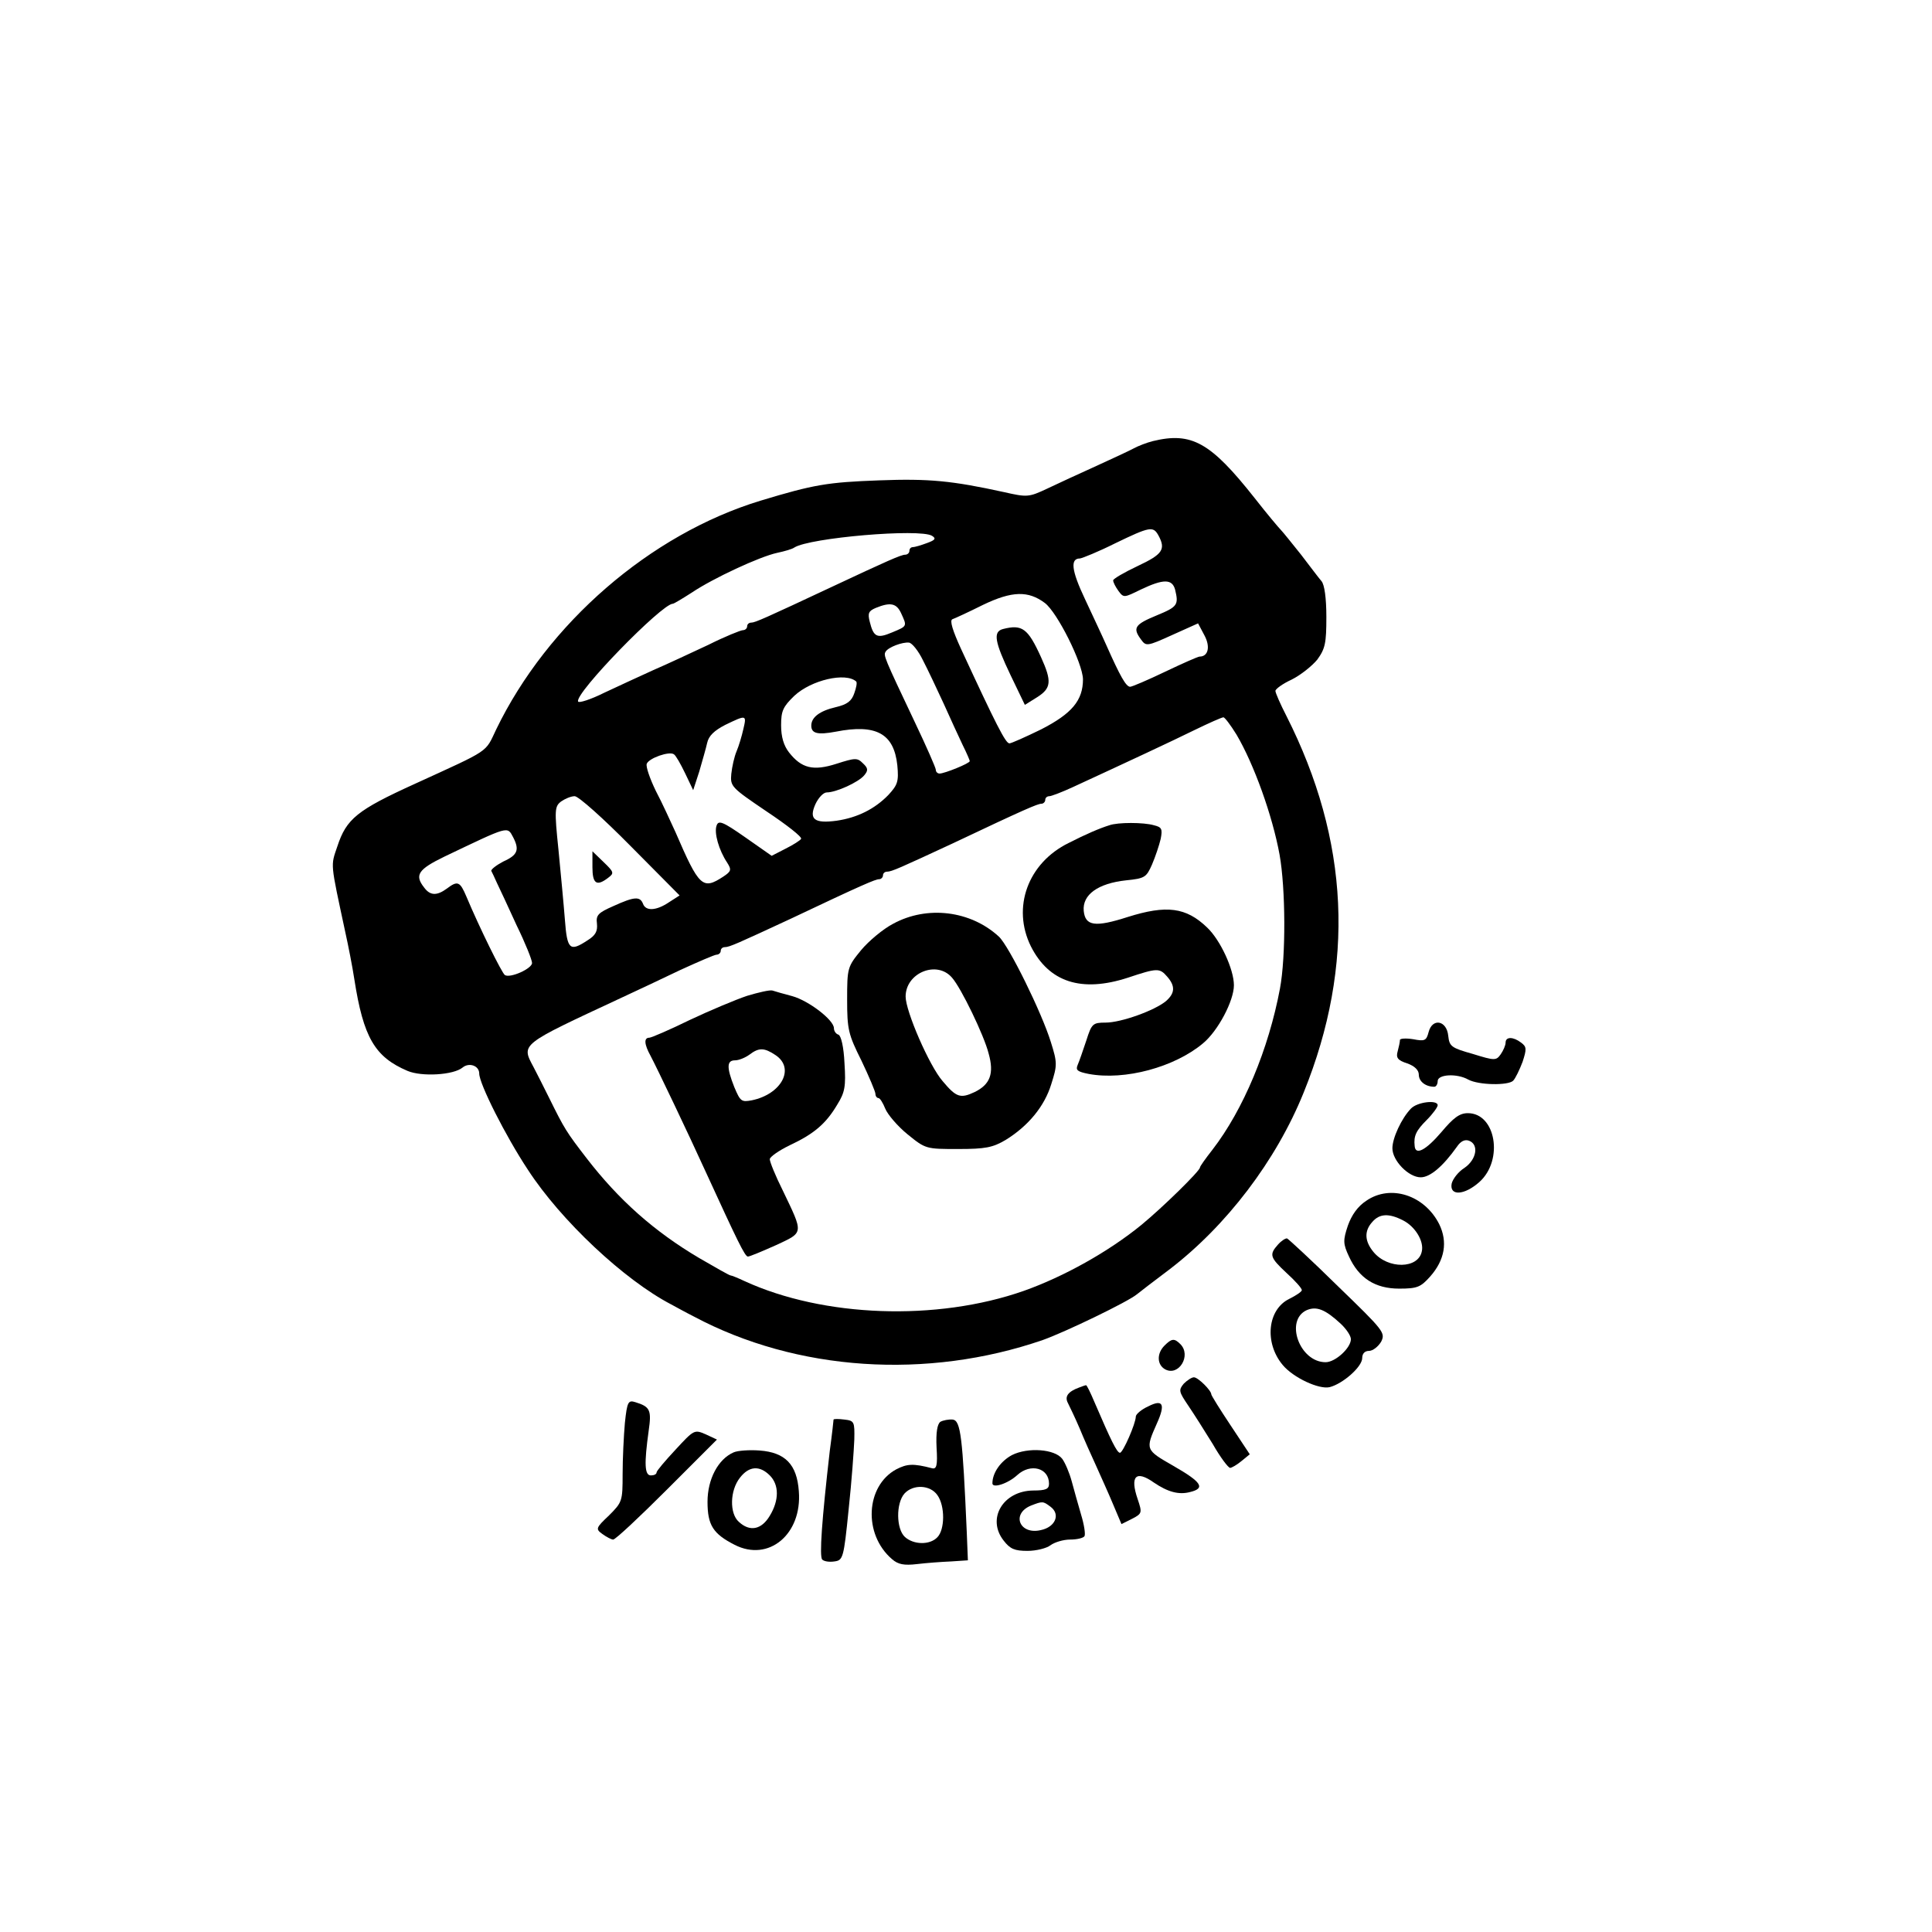 <?xml version="1.0" standalone="no"?>
<!DOCTYPE svg PUBLIC "-//W3C//DTD SVG 20010904//EN"
 "http://www.w3.org/TR/2001/REC-SVG-20010904/DTD/svg10.dtd">
<svg version="1.0" xmlns="http://www.w3.org/2000/svg"
 width="512pt" height="512pt" viewBox="0 0 512 512"
 preserveAspectRatio="xMidYMid meet">

<g transform="translate(0,512) scale(0.1,-0.1)"
fill="#000000" stroke="none">
<path d="M3055 3951 c-16 -4 -39 -13 -50 -19 -11 -6 -56 -27 -100 -47 -44 -20
-103 -47 -130 -60 -49 -23 -53 -23 -115 -9 -137 30 -198 36 -330 31 -137 -5
-173 -11 -315 -54 -292 -89 -564 -325 -700 -606 -30 -63 -14 -52 -215 -144
-154 -70 -182 -93 -206 -166 -18 -53 -19 -40 21 -227 8 -36 19 -92 24 -125 24
-154 54 -206 141 -243 38 -16 122 -11 146 9 17 14 44 5 44 -16 0 -27 70 -166
129 -255 87 -134 255 -292 380 -357 13 -7 40 -22 60 -32 272 -145 618 -168
925 -62 59 21 225 101 249 121 6 5 45 35 85 65 152 116 284 289 357 470 137
338 121 668 -46 998 -16 31 -29 61 -29 66 0 5 19 19 43 30 24 12 54 36 68 53
21 29 24 44 24 113 0 50 -5 86 -13 95 -7 8 -31 40 -54 70 -24 30 -48 60 -53
65 -6 6 -38 44 -70 85 -117 148 -167 176 -270 151z m15 -250 c20 -37 11 -50
-55 -81 -36 -17 -65 -34 -65 -38 0 -5 6 -17 14 -28 14 -19 15 -18 60 4 59 28
82 28 90 0 10 -41 7 -46 -49 -69 -58 -24 -64 -33 -41 -64 13 -18 16 -18 82 12
l69 31 17 -32 c16 -30 10 -56 -13 -56 -4 0 -45 -18 -91 -40 -46 -22 -88 -40
-93 -40 -11 0 -27 29 -63 110 -11 25 -37 80 -57 123 -36 76 -39 107 -13 107 7
1 49 18 93 40 93 45 101 46 115 21z m-600 -1 c11 -7 9 -11 -13 -19 -16 -6 -33
-11 -38 -11 -5 0 -9 -4 -9 -10 0 -5 -5 -10 -11 -10 -11 0 -49 -17 -194 -85
-177 -83 -204 -95 -214 -95 -6 0 -11 -4 -11 -10 0 -5 -5 -10 -11 -10 -6 0 -48
-17 -92 -39 -45 -21 -111 -52 -146 -67 -35 -16 -94 -43 -130 -60 -36 -18 -68
-28 -69 -23 -9 22 222 259 251 259 3 0 26 14 51 30 55 37 179 95 226 105 19 4
40 10 45 14 41 26 333 51 365 31z m299 -178 c33 -25 100 -159 101 -202 0 -56
-29 -91 -111 -133 -41 -20 -79 -37 -84 -37 -10 0 -35 49 -128 250 -22 48 -31
76 -23 79 6 2 43 19 81 38 77 37 120 38 164 5z m-381 -27 c16 -35 17 -34 -24
-51 -40 -17 -49 -12 -59 28 -6 23 -3 29 16 37 39 16 55 12 67 -14z m58 -125
c13 -25 37 -76 55 -115 17 -38 40 -88 50 -109 11 -22 19 -41 19 -43 0 -6 -67
-33 -80 -33 -5 0 -10 4 -10 10 0 5 -25 62 -56 127 -82 173 -83 176 -77 186 7
12 45 26 62 24 8 -1 25 -22 37 -47z m-177 -56 c3 -3 0 -17 -5 -31 -7 -21 -19
-30 -49 -37 -43 -10 -65 -27 -65 -49 0 -21 17 -25 65 -16 107 21 154 -5 163
-89 4 -43 1 -52 -24 -79 -36 -37 -82 -60 -137 -68 -59 -8 -74 4 -56 44 8 17
21 31 30 31 25 0 84 27 99 45 11 13 11 19 -3 32 -15 15 -20 15 -70 -1 -62 -20
-93 -12 -126 30 -14 18 -21 41 -21 72 0 38 5 49 35 78 45 42 136 63 164 38z
m-299 -126 c-4 -18 -12 -45 -18 -59 -6 -14 -12 -41 -14 -60 -3 -33 0 -36 93
-99 54 -36 95 -68 92 -73 -2 -4 -21 -16 -41 -26 l-37 -19 -70 49 c-60 42 -71
46 -76 31 -7 -19 6 -65 28 -98 12 -19 11 -23 -10 -37 -55 -36 -64 -28 -127
118 -13 28 -35 77 -52 109 -16 33 -27 65 -24 72 6 15 60 34 72 25 5 -3 18 -26
30 -51 l21 -44 16 49 c8 28 18 62 21 76 4 19 19 33 48 48 56 27 57 27 48 -11z
m1307 -15 c46 -78 95 -214 114 -318 16 -89 17 -270 1 -355 -30 -160 -97 -321
-179 -427 -18 -23 -33 -44 -33 -47 0 -9 -98 -105 -155 -152 -87 -71 -205 -137
-312 -175 -231 -81 -531 -70 -740 26 -17 8 -34 15 -37 15 -3 0 -40 21 -83 46
-120 71 -213 154 -298 264 -54 70 -59 78 -100 161 -15 30 -33 66 -41 81 -33
62 -37 58 231 183 39 18 109 51 157 74 48 22 92 41 97 41 6 0 11 5 11 10 0 6
5 10 11 10 12 0 34 10 174 75 192 91 225 105 235 105 5 0 10 5 10 10 0 6 5 10
11 10 12 0 34 10 174 75 192 91 225 105 235 105 5 0 10 5 10 10 0 6 5 10 11
10 5 0 34 11 62 24 143 66 259 120 322 151 39 19 73 34 77 34 3 1 19 -20 35
-46z m-1606 -295 l130 -131 -28 -18 c-34 -23 -62 -24 -69 -4 -8 20 -23 19 -78
-6 -41 -18 -47 -24 -44 -47 2 -20 -4 -31 -25 -44 -47 -31 -54 -25 -60 55 -3
39 -11 123 -17 185 -11 106 -10 115 7 128 10 7 26 14 36 14 10 0 76 -59 148
-132z m-311 23 c17 -33 12 -47 -26 -64 -19 -10 -33 -21 -32 -25 2 -4 9 -18 15
-32 7 -14 30 -64 52 -112 23 -47 41 -92 41 -100 0 -15 -58 -41 -72 -32 -8 5
-68 127 -102 208 -17 40 -23 43 -52 21 -26 -19 -44 -19 -60 3 -26 33 -16 48
54 82 172 82 166 81 182 51z"/>
<path d="M2658 3453 c-27 -7 -22 -34 20 -122 l38 -79 32 20 c38 24 40 42 11
106 -35 77 -50 88 -101 75z"/>
<path d="M2940 2933 c-26 -8 -63 -24 -108 -47 -108 -53 -151 -171 -100 -274
48 -95 134 -123 257 -83 78 26 84 26 104 3 22 -25 21 -44 -3 -65 -30 -25 -119
-57 -160 -57 -34 0 -37 -3 -51 -47 -9 -27 -19 -56 -23 -65 -6 -14 -1 -18 29
-24 96 -18 228 18 303 81 40 33 82 113 82 154 0 42 -36 120 -71 153 -56 54
-108 60 -210 28 -87 -28 -113 -24 -117 16 -4 43 38 73 112 81 50 5 54 8 69 42
9 21 19 51 23 68 5 26 3 31 -18 36 -27 8 -96 8 -118 0z"/>
<path d="M2367 2672 c-27 -14 -65 -46 -85 -70 -36 -44 -37 -47 -37 -131 0 -79
3 -92 38 -162 20 -42 37 -82 37 -88 0 -6 4 -11 8 -11 4 0 12 -13 18 -28 6 -15
32 -46 59 -68 48 -39 49 -39 134 -39 73 0 92 4 126 24 60 37 103 89 121 148
16 50 16 57 -1 111 -24 78 -111 255 -138 280 -75 69 -190 83 -280 34z m156
-143 c24 -27 85 -153 97 -201 15 -53 4 -82 -37 -102 -38 -18 -49 -14 -85 29
-35 40 -98 185 -98 224 0 63 83 97 123 50z"/>
<path d="M1980 2481 c-30 -10 -99 -39 -152 -64 -53 -26 -102 -47 -107 -47 -15
0 -14 -17 3 -48 17 -32 101 -208 146 -307 84 -183 104 -225 112 -225 5 0 38
14 74 30 75 35 74 29 18 146 -19 38 -34 75 -34 82 0 6 24 23 53 37 64 30 96
57 126 108 20 32 23 48 19 109 -2 44 -9 73 -16 76 -7 2 -12 10 -12 17 0 22
-67 73 -110 85 -23 6 -47 13 -53 15 -7 2 -37 -5 -67 -14z m75 -157 c53 -35 16
-104 -63 -120 -27 -5 -30 -3 -46 35 -21 53 -20 71 2 71 10 0 27 7 38 15 25 19
39 19 69 -1z"/>
<path d="M1570 2822 c0 -44 11 -52 42 -28 16 12 15 15 -12 41 l-30 29 0 -42z"/>
<path d="M3786 2385 c-6 -23 -10 -25 -41 -19 -19 3 -35 2 -35 -2 0 -5 -3 -19
-6 -30 -5 -17 0 -24 25 -32 20 -7 31 -18 31 -30 0 -18 18 -32 41 -32 5 0 9 7
9 15 0 18 51 21 81 4 28 -15 106 -16 119 -3 6 6 17 29 25 50 11 34 11 40 -4
51 -21 16 -41 16 -41 0 0 -7 -6 -21 -13 -31 -12 -17 -16 -17 -74 1 -57 16 -62
20 -65 48 -4 41 -42 48 -52 10z"/>
<path d="M3739 2182 c-25 -26 -49 -78 -49 -105 0 -33 43 -77 75 -77 25 0 59
29 96 81 10 15 21 20 32 16 27 -10 20 -50 -12 -72 -16 -10 -31 -29 -34 -42 -6
-33 34 -31 74 5 64 58 43 182 -31 182 -22 0 -38 -12 -70 -50 -41 -48 -69 -63
-71 -37 -3 27 4 41 32 69 16 16 29 34 29 39 0 15 -54 9 -71 -9z"/>
<path d="M3621 1938 c-23 -15 -39 -38 -49 -66 -13 -39 -13 -48 3 -82 26 -57
69 -85 133 -85 48 0 57 4 82 32 39 44 47 92 24 139 -39 77 -129 106 -193 62z
m97 -52 c32 -16 56 -55 50 -82 -9 -47 -90 -48 -128 -2 -24 29 -25 56 -3 80 19
22 44 23 81 4z"/>
<path d="M3387 1822 c-24 -27 -22 -34 23 -76 22 -20 40 -40 40 -45 0 -4 -15
-14 -33 -23 -58 -28 -67 -116 -18 -175 28 -34 97 -66 125 -59 35 9 86 54 86
77 0 12 7 19 18 19 10 0 24 11 32 24 12 24 8 29 -115 148 -69 68 -130 124
-134 126 -4 1 -15 -6 -24 -16z m166 -210 c15 -14 27 -32 27 -41 0 -23 -41 -61
-67 -61 -69 0 -109 111 -50 138 26 11 49 2 90 -36z"/>
<path d="M3086 1554 c-21 -21 -20 -51 2 -63 36 -19 70 37 40 67 -16 16 -23 15
-42 -4z"/>
<path d="M3137 1453 c-14 -17 -13 -21 12 -58 15 -22 44 -68 65 -102 20 -35 41
-63 46 -63 4 0 18 8 30 18 l22 18 -51 77 c-28 42 -51 79 -51 82 0 10 -35 45
-46 45 -6 0 -18 -8 -27 -17z"/>
<path d="M2860 1443 c-30 -11 -39 -24 -30 -41 5 -10 19 -39 31 -67 11 -27 31
-72 44 -100 12 -27 33 -73 45 -102 l22 -52 28 14 c27 14 27 16 15 52 -21 61
-5 78 43 44 37 -25 66 -33 96 -25 41 10 31 26 -44 69 -75 43 -75 43 -44 113
23 51 16 65 -23 45 -18 -8 -33 -21 -33 -27 0 -18 -34 -96 -42 -96 -8 0 -24 33
-67 133 -11 26 -21 47 -23 46 -2 0 -10 -3 -18 -6z"/>
<path d="M1656 1349 c-3 -34 -6 -95 -6 -136 0 -71 -1 -74 -36 -109 -35 -33
-36 -36 -18 -49 11 -8 24 -15 29 -15 6 0 70 60 143 133 l132 132 -30 14 c-30
13 -31 12 -80 -41 -27 -29 -50 -56 -50 -60 0 -5 -7 -8 -15 -8 -17 0 -18 31 -6
118 8 55 4 64 -35 76 -19 6 -22 2 -28 -55z"/>
<path d="M2209 1358 c0 -2 -4 -39 -10 -83 -21 -183 -28 -280 -20 -288 5 -5 19
-7 32 -5 23 3 25 8 38 138 8 74 14 158 15 185 1 47 0 50 -26 53 -16 2 -28 2
-29 0z"/>
<path d="M2492 1352 c-8 -6 -12 -28 -10 -68 3 -48 0 -58 -12 -55 -50 13 -66
12 -95 -3 -81 -44 -88 -172 -11 -238 16 -14 32 -17 66 -13 25 3 65 6 90 7 l45
3 -3 75 c-11 252 -16 295 -37 298 -11 1 -26 -2 -33 -6z m-8 -194 c21 -29 20
-92 0 -112 -20 -21 -63 -20 -86 1 -23 21 -24 89 -1 115 23 25 68 23 87 -4z"/>
<path d="M1944 1271 c-41 -18 -69 -71 -69 -131 0 -62 15 -85 72 -114 90 -46
179 28 170 142 -5 71 -36 103 -104 108 -26 2 -58 0 -69 -5z m96 -61 c25 -25
25 -66 0 -107 -22 -37 -53 -43 -82 -16 -25 22 -24 83 3 117 24 31 52 33 79 6z"/>
<path d="M2682 1264 c-30 -16 -52 -47 -52 -75 0 -14 41 -1 66 22 35 32 84 19
84 -23 0 -14 -8 -18 -42 -18 -80 -1 -124 -75 -78 -133 17 -22 29 -27 63 -27
23 0 51 7 61 15 11 8 34 15 52 15 18 0 35 4 38 9 3 5 -1 31 -9 57 -8 27 -19
67 -25 89 -6 22 -17 48 -25 59 -20 26 -91 31 -133 10z m102 -137 c27 -20 13
-54 -26 -62 -56 -13 -79 43 -26 65 31 12 32 12 52 -3z"/>
</g>
</svg>
